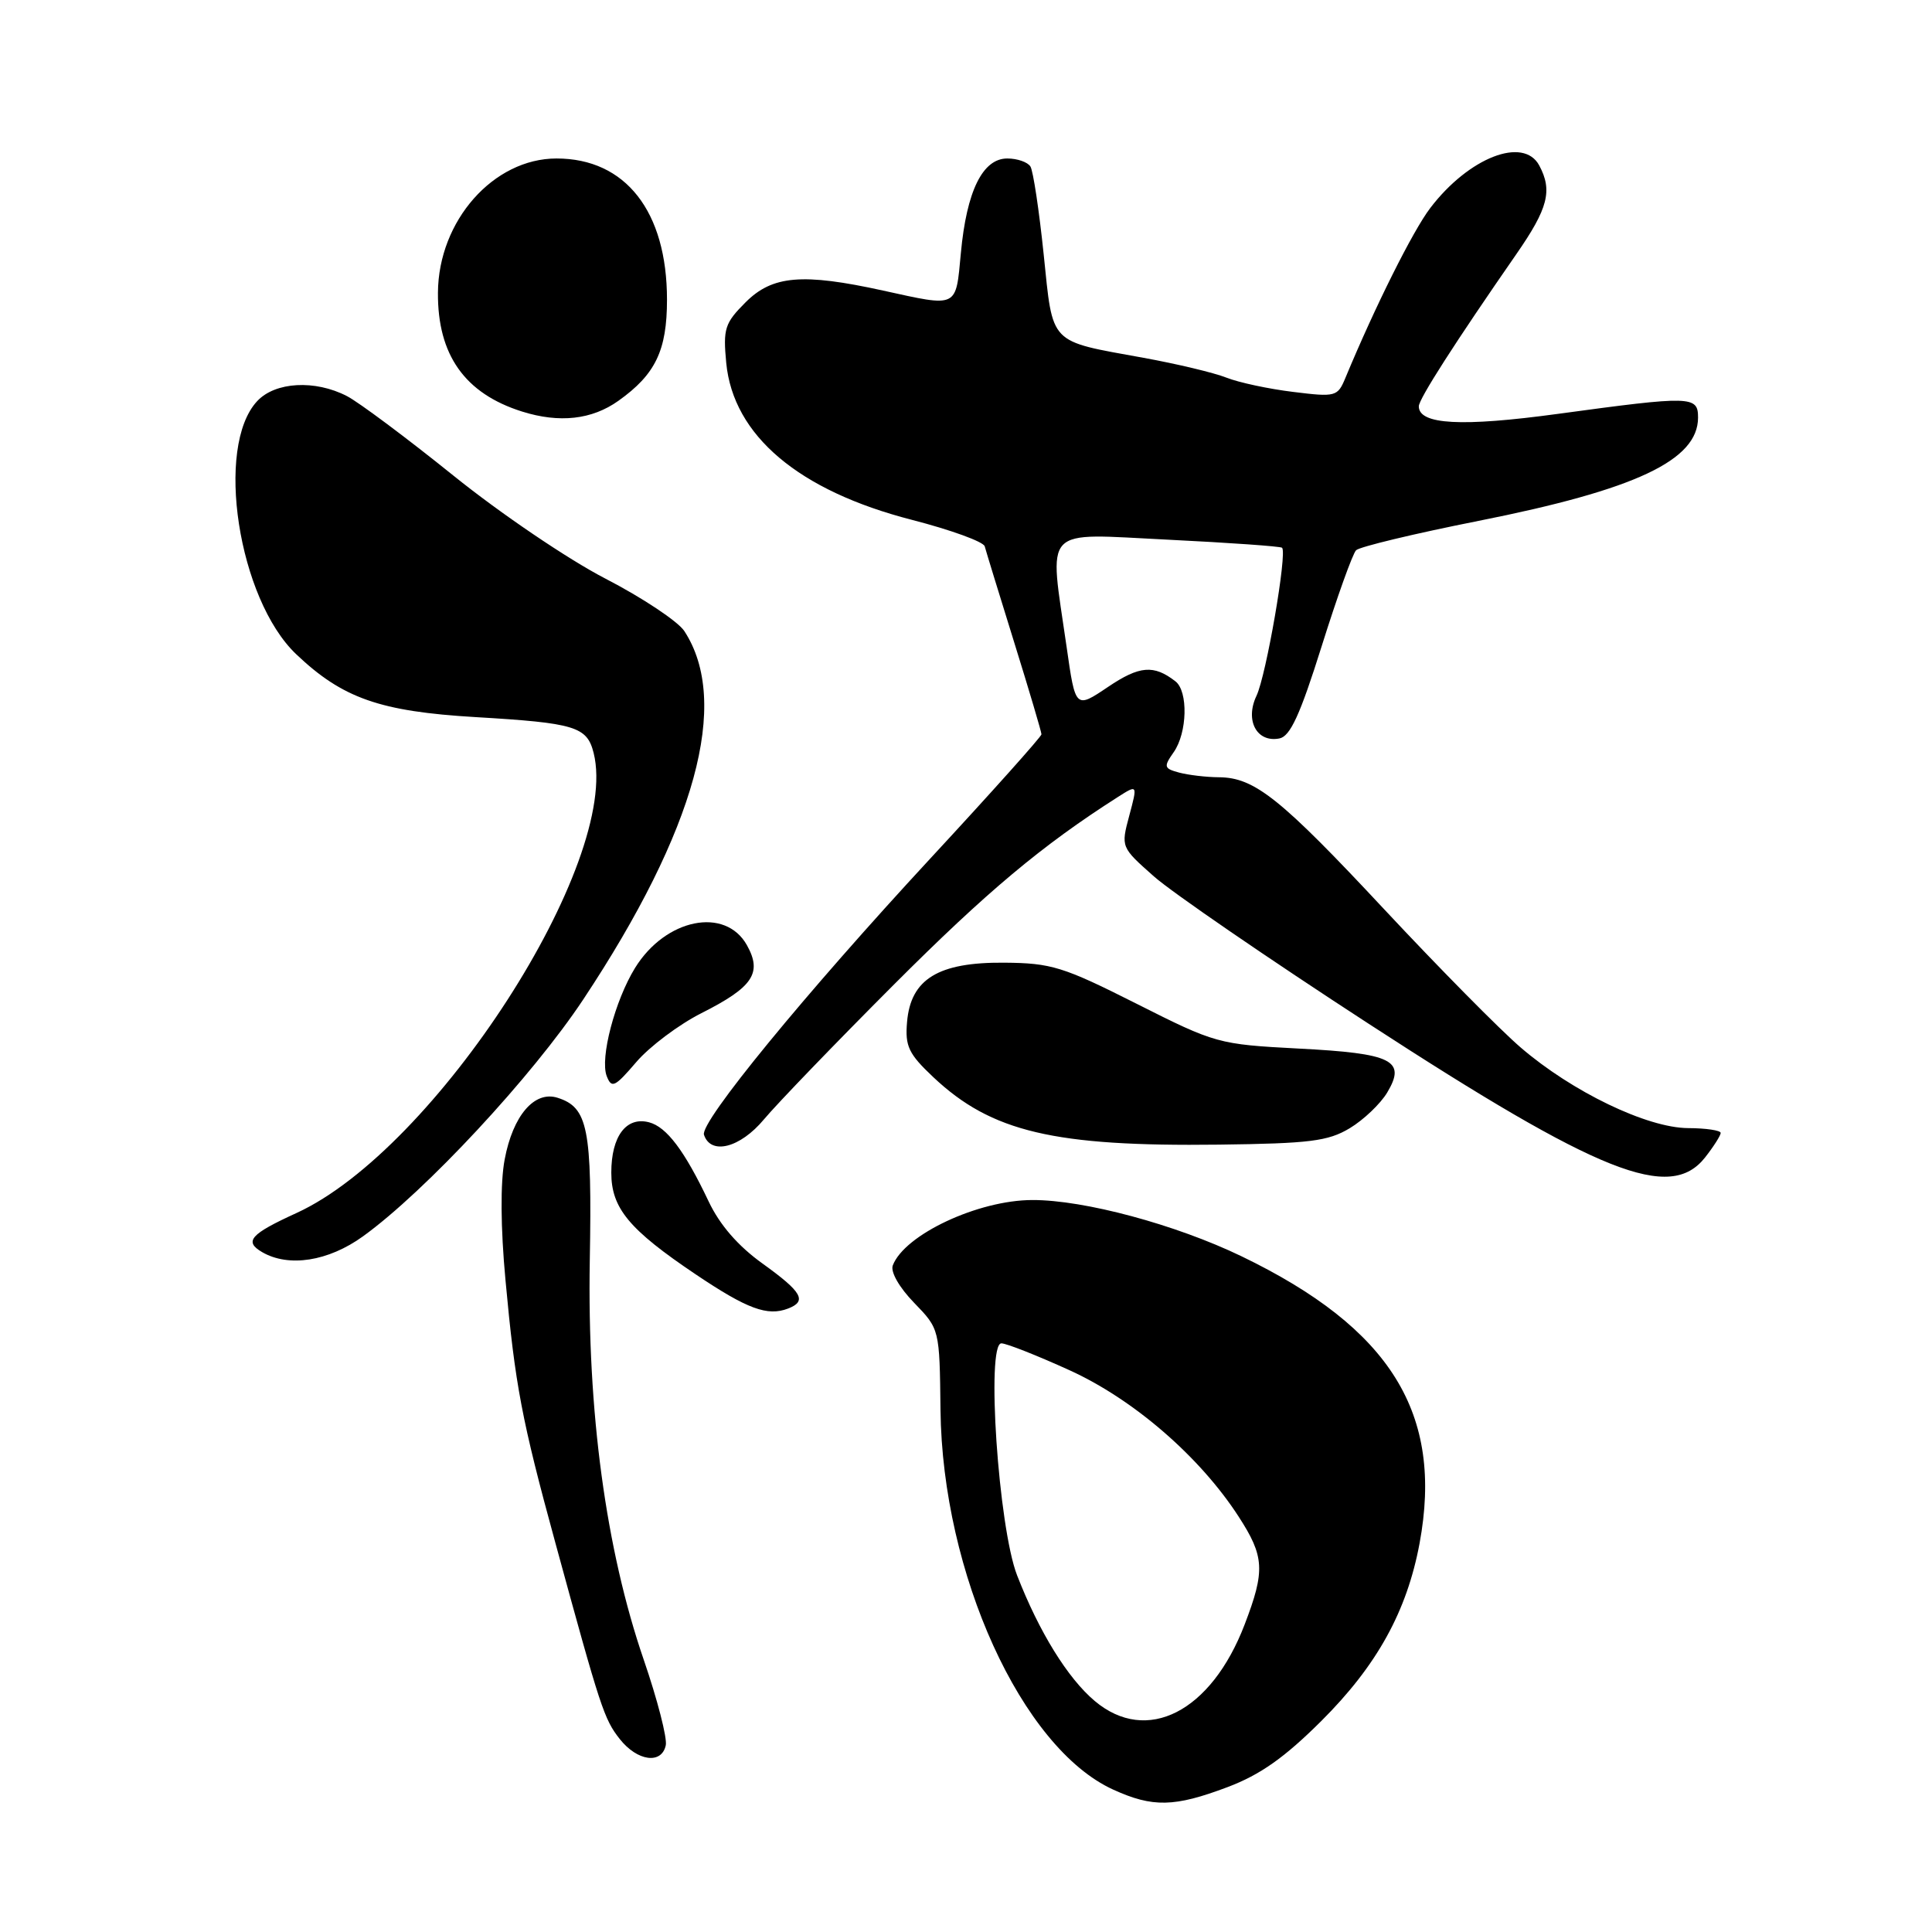 <?xml version="1.0" encoding="UTF-8" standalone="no"?>
<!DOCTYPE svg PUBLIC "-//W3C//DTD SVG 1.1//EN" "http://www.w3.org/Graphics/SVG/1.1/DTD/svg11.dtd" >
<svg xmlns="http://www.w3.org/2000/svg" xmlns:xlink="http://www.w3.org/1999/xlink" version="1.1" viewBox="0 0 256 256">
 <g >
 <path fill="currentColor"
d=" M 162.66 236.80 C 166.98 235.17 170.21 232.89 175.07 228.05 C 182.45 220.70 186.42 213.52 188.10 204.50 C 191.29 187.30 184.29 176.01 164.50 166.46 C 155.79 162.26 143.65 158.99 136.79 159.01 C 129.61 159.02 119.86 163.59 118.30 167.67 C 117.97 168.52 119.15 170.59 121.12 172.62 C 124.50 176.11 124.50 176.11 124.62 186.81 C 124.87 208.49 135.38 231.61 147.50 237.13 C 152.74 239.52 155.61 239.46 162.66 236.80 Z  M 88.22 231.25 C 88.42 230.29 87.11 225.19 85.30 219.93 C 80.28 205.31 77.80 187.00 78.15 167.00 C 78.46 149.50 77.91 146.74 73.88 145.46 C 70.82 144.49 67.96 147.81 66.87 153.64 C 66.29 156.69 66.33 162.65 66.98 169.63 C 68.26 183.54 69.13 188.14 73.59 204.44 C 79.60 226.45 80.04 227.78 82.12 230.43 C 84.45 233.38 87.68 233.82 88.22 231.25 Z  M 104.42 173.39 C 106.97 172.41 106.30 171.21 101.07 167.45 C 97.80 165.11 95.38 162.32 93.90 159.20 C 90.71 152.47 88.33 149.32 86.00 148.71 C 82.98 147.92 81.00 150.56 81.00 155.38 C 81.00 160.09 83.35 162.92 92.20 168.87 C 99.01 173.45 101.69 174.44 104.42 173.39 Z  M 48.10 163.82 C 56.36 157.86 70.52 142.63 77.28 132.44 C 92.19 109.96 96.83 93.02 90.67 83.61 C 89.82 82.33 85.12 79.20 80.22 76.67 C 75.27 74.11 66.31 68.04 60.08 63.02 C 53.91 58.05 47.56 53.31 45.98 52.49 C 41.74 50.29 36.46 50.59 34.08 53.15 C 28.44 59.19 31.56 79.38 39.25 86.69 C 45.39 92.53 50.36 94.27 63.00 95.02 C 76.21 95.80 77.78 96.27 78.66 99.77 C 82.28 114.21 57.68 152.31 39.29 160.73 C 33.16 163.53 32.31 164.50 34.73 165.91 C 38.25 167.96 43.50 167.14 48.10 163.82 Z  M 225.93 153.37 C 227.07 151.92 228.00 150.45 228.00 150.12 C 228.00 149.78 226.05 149.49 223.68 149.48 C 218.25 149.45 208.32 144.67 201.50 138.80 C 198.75 136.44 190.66 128.24 183.52 120.60 C 169.67 105.76 166.24 103.02 161.50 102.99 C 159.85 102.98 157.50 102.70 156.27 102.38 C 154.22 101.83 154.16 101.61 155.52 99.67 C 157.33 97.09 157.46 91.60 155.75 90.28 C 152.88 88.05 150.99 88.21 146.82 91.02 C 142.50 93.93 142.50 93.93 141.33 85.71 C 139.00 69.48 137.86 70.69 154.75 71.51 C 162.86 71.91 169.67 72.39 169.88 72.58 C 170.59 73.23 167.78 89.49 166.49 92.20 C 164.94 95.46 166.53 98.43 169.52 97.85 C 170.96 97.58 172.27 94.73 175.13 85.62 C 177.18 79.09 179.23 73.37 179.69 72.91 C 180.15 72.45 187.45 70.70 195.91 69.02 C 216.74 64.88 225.00 60.99 225.00 55.33 C 225.00 52.45 224.15 52.43 206.43 54.84 C 193.66 56.58 188.00 56.27 188.00 53.84 C 188.00 52.87 192.79 45.40 200.94 33.65 C 205.13 27.61 205.74 25.25 203.96 21.93 C 201.88 18.04 194.63 20.86 189.52 27.56 C 187.22 30.57 182.21 40.60 178.27 50.08 C 177.24 52.56 176.99 52.63 171.35 51.93 C 168.13 51.54 164.15 50.69 162.51 50.04 C 160.87 49.39 155.92 48.21 151.51 47.41 C 138.87 45.11 139.55 45.82 138.29 33.68 C 137.69 27.88 136.90 22.65 136.54 22.07 C 136.18 21.48 134.80 21.00 133.47 21.00 C 130.20 21.00 128.08 25.32 127.32 33.53 C 126.63 40.89 127.01 40.70 117.00 38.50 C 106.34 36.16 102.35 36.50 98.80 40.05 C 96.03 42.82 95.80 43.55 96.23 48.09 C 97.16 57.71 105.82 65.03 120.86 68.89 C 125.98 70.21 130.31 71.78 130.48 72.39 C 130.64 73.00 132.40 78.73 134.39 85.13 C 136.38 91.52 138.00 97.00 138.00 97.30 C 138.00 97.60 131.41 104.97 123.35 113.67 C 106.61 131.75 92.73 148.69 93.28 150.36 C 94.18 153.10 98.07 152.11 101.23 148.32 C 102.99 146.22 110.74 138.18 118.46 130.45 C 130.74 118.16 138.08 112.01 148.12 105.61 C 150.74 103.94 150.74 103.94 149.63 108.09 C 148.52 112.24 148.53 112.26 152.89 116.12 C 155.29 118.25 168.11 127.05 181.38 135.67 C 212.01 155.58 221.29 159.26 225.93 153.37 Z  M 178.84 149.50 C 180.67 148.40 182.91 146.27 183.81 144.77 C 186.36 140.50 184.52 139.58 172.07 138.94 C 161.43 138.38 161.07 138.28 150.58 132.99 C 140.84 128.08 139.31 127.61 133.03 127.56 C 124.33 127.49 120.67 129.73 120.19 135.42 C 119.91 138.63 120.39 139.64 123.68 142.74 C 131.37 149.98 139.65 151.94 161.50 151.67 C 173.53 151.52 175.97 151.22 178.84 149.50 Z  M 92.94 134.25 C 99.78 130.80 101.03 128.93 98.97 125.24 C 96.10 120.11 88.19 121.71 84.15 128.25 C 81.48 132.58 79.48 140.20 80.39 142.58 C 81.04 144.26 81.46 144.06 84.31 140.73 C 86.06 138.68 89.95 135.76 92.94 134.25 Z  M 81.94 53.11 C 86.85 49.62 88.38 46.44 88.38 39.71 C 88.38 28.01 82.89 21.00 73.74 21.00 C 65.39 21.00 58.09 29.25 58.03 38.78 C 57.97 47.03 61.59 52.14 69.17 54.53 C 74.13 56.09 78.43 55.61 81.94 53.11 Z  M 145.06 225.39 C 141.48 222.38 137.68 216.23 134.77 208.74 C 132.29 202.37 130.65 178.00 132.69 178.00 C 133.35 178.00 137.40 179.60 141.69 181.55 C 150.18 185.40 158.98 193.01 164.12 200.95 C 167.55 206.24 167.66 208.11 164.92 215.26 C 160.48 226.85 151.96 231.20 145.06 225.39 Z "/>
</g>
</svg>